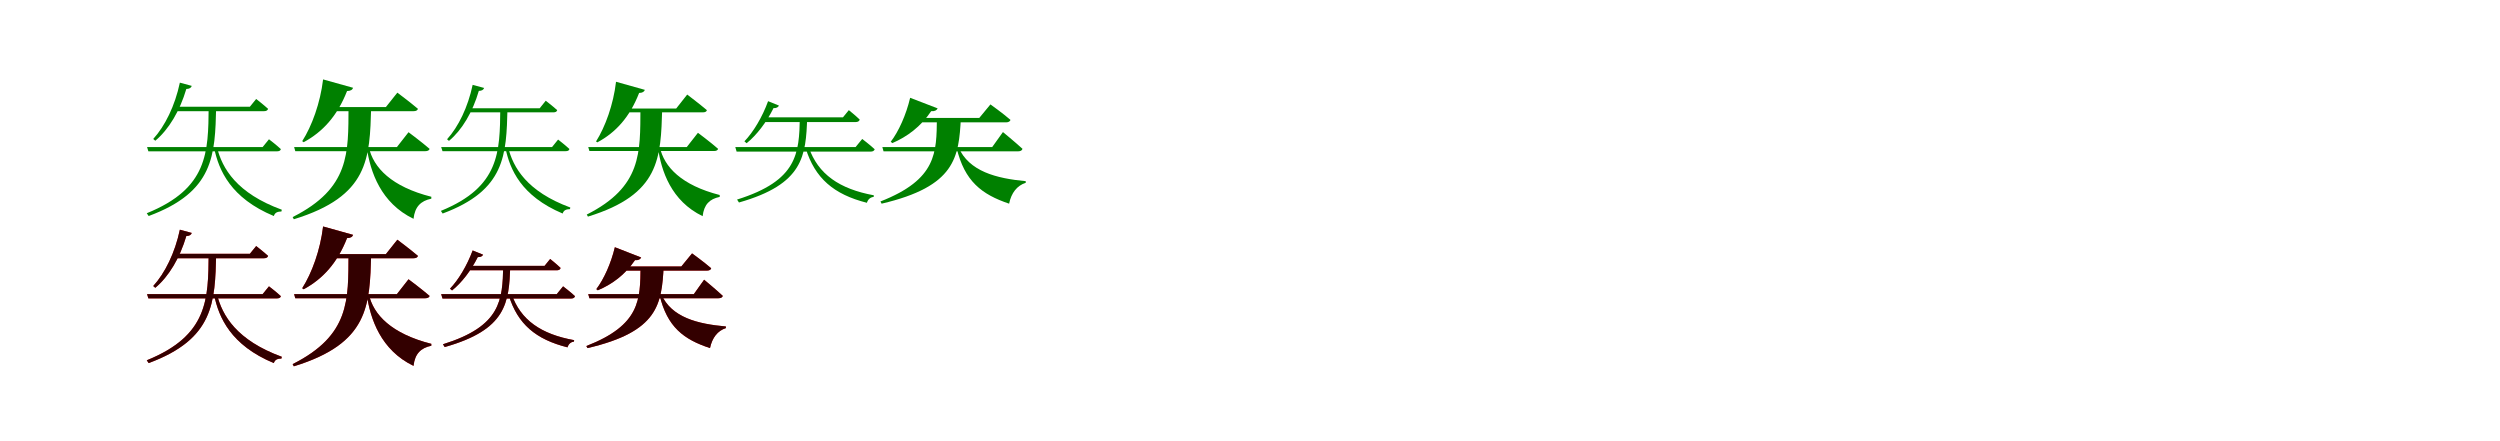 <?xml version="1.0" encoding="UTF-8"?>
<svg width="1700" height="300" xmlns="http://www.w3.org/2000/svg">
<rect width="100%" height="100%" fill="white"/>
<g fill="green" transform="translate(100 100) scale(0.1 -0.1)"><path d="M0.0 0.0 9.0 -29.0H883.0C898.0 -29.0 907.0 -25.0 910.0 -14.0C879.0 15.0 829.0 53.0 829.0 53.0L786.0 0.0ZM419.0 274.0C416.0 -36.0 415.0 -281.0 -2.0 -450.0L11.0 -469.0C456.0 -304.0 462.0 -56.0 470.0 274.0ZM475.0 0.0 456.0 -6.0C488.0 -159.0 569.0 -347.0 862.0 -469.0C870.0 -444.0 888.0 -439.0 914.0 -438.0L916.0 -426.0C610.0 -314.0 511.0 -147.0 475.0 0.0ZM223.0 438.0C190.0 281.0 122.0 143.0 42.0 55.0L56.0 43.0C148.0 120.0 223.0 246.0 267.0 395.0C289.0 395.0 300.0 404.0 304.0 416.0ZM186.0 274.0V244.0H796.0C810.0 244.0 820.0 249.0 823.0 260.0C791.0 289.0 742.0 327.0 742.0 327.0L699.0 274.0Z"/></g>
<g fill="green" transform="translate(200 100) scale(0.1 -0.1)"><path d="M0.0 0.0 8.0 -28.0H892.0C907.0 -28.0 919.0 -23.0 921.0 -12.0C868.0 34.0 778.0 101.0 778.0 101.0L699.0 0.0ZM370.0 272.0C368.0 -39.0 381.0 -279.0 -10.0 -476.0L-2.0 -491.0C509.0 -334.0 514.0 -78.0 524.0 272.0ZM508.0 0.0 494.0 -3.0C518.0 -169.0 590.0 -381.0 812.0 -488.0C821.0 -406.0 861.0 -366.0 933.0 -351.0V-338.0C664.0 -270.0 538.0 -141.0 508.0 0.0ZM197.0 460.0C178.0 300.0 121.0 143.0 55.0 40.0L65.0 33.0C194.0 103.0 293.0 210.0 360.0 381.0C384.0 381.0 397.0 390.0 401.0 403.0ZM187.0 272.0V244.0H813.0C828.0 244.0 839.0 249.0 842.0 260.0C789.0 305.0 702.0 370.0 702.0 370.0L624.0 272.0Z"/></g>
<g fill="green" transform="translate(300 100) scale(0.1 -0.1)"><path d="M0.0 0.0 9.0 -28.0H846.0C861.0 -28.0 870.0 -24.0 872.0 -13.0C843.0 14.0 795.0 51.0 795.0 51.0L754.0 0.0ZM402.0 264.0C399.0 -34.0 398.0 -271.0 -2.0 -434.0L10.0 -452.0C437.0 -293.0 443.0 -54.0 451.0 264.0ZM455.0 0.0 437.0 -6.0C467.0 -152.0 544.0 -333.0 826.0 -452.0C834.0 -428.0 851.0 -423.0 876.0 -422.0L878.0 -411.0C583.0 -302.0 489.0 -140.0 455.0 0.0ZM214.0 423.0C182.0 271.0 117.0 138.0 40.0 53.0L53.0 42.0C142.0 116.0 214.0 238.0 256.0 382.0C277.0 382.0 288.0 390.0 292.0 402.0ZM178.0 264.0 179.0 236.0H763.0C777.0 236.0 786.0 240.0 789.0 251.0C758.0 279.0 711.0 315.0 711.0 315.0L670.0 264.0Z"/></g>
<g fill="green" transform="translate(400 100) scale(0.1 -0.1)"><path d="M0.0 0.0 8.0 -27.0H855.0C870.0 -27.0 881.0 -22.0 883.0 -12.0C832.0 33.0 746.0 97.0 746.0 97.0L670.0 0.0ZM355.0 262.0C353.0 -37.0 366.0 -269.0 -10.0 -459.0L-2.0 -473.0C489.0 -322.0 493.0 -75.0 503.0 262.0ZM487.0 0.0 474.0 -3.0C496.0 -161.0 564.0 -367.0 778.0 -470.0C787.0 -391.0 825.0 -353.0 894.0 -339.0V-326.0C635.0 -260.0 515.0 -135.0 487.0 0.0ZM189.0 444.0C171.0 289.0 116.0 138.0 53.0 38.0L62.0 32.0C187.0 99.0 282.0 203.0 346.0 368.0C369.0 368.0 381.0 377.0 385.0 389.0ZM180.0 262.0V236.0H779.0C794.0 236.0 804.0 240.0 807.0 251.0C756.0 294.0 673.0 357.0 673.0 357.0L598.0 262.0Z"/></g>
<g fill="green" transform="translate(500 100) scale(0.1 -0.1)"><path d="M0.0 0.0 9.0 -31.0H920.0C935.0 -31.0 944.0 -26.0 948.0 -15.0C915.0 16.0 863.0 55.0 863.0 55.0L818.0 0.0ZM439.0 202.0C434.0 -43.0 424.0 -228.0 12.0 -357.0L25.0 -377.0C464.0 -252.0 480.0 -61.0 489.0 202.0ZM499.0 0.0 479.0 -9.0C541.0 -211.0 669.0 -322.0 895.0 -379.0C902.0 -355.0 919.0 -341.0 941.0 -339.0L942.0 -328.0C709.0 -285.0 562.0 -185.0 499.0 0.0ZM223.0 312.0C184.0 204.0 122.0 101.0 62.0 39.0L77.0 26.0C145.0 81.0 212.0 168.0 260.0 265.0C280.0 263.0 292.0 272.0 297.0 282.0ZM188.0 202.0 175.0 170.0H819.0C833.0 170.0 844.0 176.0 846.0 187.0C816.0 216.0 772.0 251.0 772.0 251.0L732.0 202.0Z"/></g>
<g fill="green" transform="translate(600 100) scale(0.1 -0.1)"><path d="M0.0 0.0 8.0 -29.0H923.0C938.0 -29.0 950.0 -24.0 953.0 -12.0C904.0 33.0 820.0 102.0 820.0 102.0L747.0 0.0ZM371.0 198.0C368.0 -37.0 372.0 -219.0 -13.0 -370.0L-5.0 -385.0C497.0 -267.0 520.0 -71.0 534.0 198.0ZM517.0 0.0 505.0 -6.0C559.0 -232.0 675.0 -322.0 862.0 -385.0C877.0 -311.0 916.0 -262.0 975.0 -243.0V-232.0C775.0 -213.0 589.0 -166.0 517.0 0.0ZM189.0 335.0C162.0 220.0 111.0 106.0 57.0 36.0L68.0 27.0C168.0 70.0 261.0 138.0 332.0 244.0C356.0 242.0 370.0 250.0 376.0 263.0ZM180.0 198.0 152.0 168.0H842.0C856.0 168.0 869.0 174.0 871.0 185.0C818.0 231.0 735.0 290.0 735.0 290.0L659.0 198.0Z"/></g>
<g fill="red" transform="translate(100 200) scale(0.1 -0.1)"><path d="M0.0 0 9.0 -29.0H883.0C898.0 -29.0 907.0 -25.0 910.0 -14.0C879.0 15.0 829.0 53.0 829.0 53.0L786.0 0.0ZM419.0 274.0C416.0 -36.0 415.0 -281.0 -2.0 -450.0L11.0 -469.0C456.0 -304.0 462.0 -56.0 470.0 274.0ZM475.0 0.0 456.0 -6.0C488.0 -159.0 569.0 -347.0 862.0 -469.0C870.0 -444.0 888.0 -439.0 914.0 -438.0L916.0 -426.0C610.0 -314.0 511.0 -147.0 475.0 0.0ZM223.0 438.0C190.0 281.0 122.0 143.0 42.0 55.0L56.0 43.0C148.0 120.0 223.0 246.0 267.0 395.0C289.0 395.0 300.0 404.0 304.0 416.0ZM186.0 274.0V244.0H796.0C810.0 244.0 820.0 249.0 823.0 260.0C791.0 289.0 742.0 327.0 742.0 327.0L699.0 274.0Z"/></g>
<g fill="black" opacity=".8" transform="translate(100 200) scale(0.1 -0.1)"><path d="M0.0 0.0 9.0 -29.0H883.0C898.0 -29.0 907.0 -25.0 910.0 -14.0C879.0 15.0 829.0 53.0 829.0 53.0L786.0 0.0ZM419.0 274.0C416.0 -36.0 415.0 -281.0 -2.0 -450.0L11.0 -469.0C456.0 -304.0 462.0 -56.0 470.0 274.0ZM475.0 0.0 456.0 -6.0C488.0 -159.0 569.0 -347.0 862.0 -469.0C870.0 -444.0 888.0 -439.0 914.0 -438.0L916.0 -426.0C610.0 -314.0 511.0 -147.0 475.0 0.0ZM223.0 438.0C190.0 281.0 122.0 143.0 42.0 55.0L56.0 43.0C148.0 120.0 223.0 246.0 267.0 395.0C289.0 395.0 300.0 404.0 304.0 416.0ZM186.0 274.0V244.0H796.0C810.0 244.0 820.0 249.0 823.0 260.0C791.0 289.0 742.0 327.0 742.0 327.0L699.0 274.0Z"/></g>
<g fill="red" transform="translate(200 200) scale(0.1 -0.1)"><path d="M0.0 0 8.0 -28.0H892.0C907.0 -28.0 919.0 -23.0 921.0 -12.0C868.0 34.0 778.0 101.0 778.0 101.0L699.0 0.0ZM370.0 272.0C368.0 -39.0 381.0 -279.0 -10.0 -476.0L-2.0 -491.0C509.0 -334.0 514.0 -78.0 524.0 272.0ZM508.0 0.0 494.0 -3.0C518.0 -169.0 590.0 -381.0 812.0 -488.0C821.0 -406.0 861.0 -366.0 933.0 -351.0V-338.0C664.0 -270.0 538.0 -141.0 508.0 0.0ZM197.0 460.0C178.0 300.0 121.0 143.0 55.0 40.0L65.0 33.0C194.0 103.0 293.0 210.0 360.0 381.0C384.0 381.0 397.0 390.0 401.0 403.0ZM187.0 272.0V244.0H813.0C828.0 244.0 839.0 249.0 842.0 260.0C789.0 305.0 702.0 370.0 702.0 370.0L624.0 272.0Z"/></g>
<g fill="black" opacity=".8" transform="translate(200 200) scale(0.1 -0.1)"><path d="M0.0 0.0 8.0 -28.0H892.0C907.0 -28.0 919.0 -23.0 921.0 -12.0C868.0 34.0 778.0 101.0 778.0 101.0L699.0 0.0ZM370.0 272.0C368.0 -39.0 381.0 -279.0 -10.0 -476.0L-2.0 -491.0C509.0 -334.0 514.0 -78.0 524.0 272.0ZM508.0 0.0 494.0 -3.0C518.0 -169.0 590.0 -381.0 812.0 -488.0C821.0 -406.0 861.0 -366.0 933.0 -351.0V-338.0C664.0 -270.0 538.0 -141.0 508.0 0.0ZM197.0 460.0C178.0 300.0 121.0 143.0 55.0 40.0L65.0 33.0C194.0 103.0 293.0 210.0 360.0 381.0C384.0 381.0 397.0 390.0 401.0 403.0ZM187.0 272.0V244.0H813.0C828.0 244.0 839.0 249.0 842.0 260.0C789.0 305.0 702.0 370.0 702.0 370.0L624.0 272.0Z"/></g>
<g fill="red" transform="translate(300 200) scale(0.1 -0.1)"><path d="M0.0 0.0 9.0 -30.0H883.0C898.0 -30.0 907.0 -25.0 910.0 -14.0C879.0 15.0 829.0 53.0 829.0 53.0L786.0 0.0ZM422.0 192.0C417.0 -41.0 407.0 -218.0 12.0 -341.0L24.0 -360.0C445.0 -241.0 461.0 -59.0 470.0 192.0ZM479.0 0.0 460.0 -9.0C520.0 -204.0 644.0 -308.0 859.0 -362.0C866.0 -339.0 882.0 -325.0 903.0 -323.0L904.0 -313.0C682.0 -273.0 540.0 -178.0 479.0 0.0ZM214.0 297.0C176.0 194.0 117.0 96.0 60.0 37.0L74.0 25.0C139.0 77.0 203.0 160.0 249.0 252.0C268.0 250.0 280.0 258.0 285.0 268.0ZM180.0 192.0 168.0 162.0H786.0C800.0 162.0 810.0 167.0 812.0 178.0C783.0 206.0 741.0 239.0 741.0 239.0L703.0 192.0Z"/></g>
<g fill="black" opacity=".8" transform="translate(300 200) scale(0.1 -0.1)"><path d="M0.0 0.0 9.0 -30.0H883.0C898.0 -30.0 907.0 -25.0 910.0 -14.0C879.0 15.0 829.0 53.0 829.0 53.0L786.0 0.0ZM422.0 192.0C417.0 -41.0 407.0 -218.0 12.0 -341.0L24.0 -360.0C445.0 -241.0 461.0 -59.0 470.0 192.0ZM479.0 0.0 460.0 -9.0C520.0 -204.0 644.0 -308.0 859.0 -362.0C866.0 -339.0 882.0 -325.0 903.0 -323.0L904.0 -313.0C682.0 -273.0 540.0 -178.0 479.0 0.0ZM214.0 297.0C176.0 194.0 117.0 96.0 60.0 37.0L74.0 25.0C139.0 77.0 203.0 160.0 249.0 252.0C268.0 250.0 280.0 258.0 285.0 268.0ZM180.0 192.0 168.0 162.0H786.0C800.0 162.0 810.0 167.0 812.0 178.0C783.0 206.0 741.0 239.0 741.0 239.0L703.0 192.0Z"/></g>
<g fill="red" transform="translate(400 200) scale(0.1 -0.1)"><path d="M0.0 0.0 8.0 -28.0H886.0C901.0 -28.0 912.0 -23.0 915.0 -12.0C868.0 32.0 788.0 98.0 788.0 98.0L718.0 0.0ZM356.0 188.0C353.0 -35.0 357.0 -209.0 -13.0 -353.0L-5.0 -367.0C477.0 -255.0 499.0 -68.0 513.0 188.0ZM496.0 0.0 485.0 -6.0C537.0 -224.0 649.0 -308.0 828.0 -367.0C843.0 -296.0 880.0 -249.0 936.0 -231.0V-220.0C746.0 -203.0 566.0 -160.0 496.0 0.0ZM181.0 319.0C155.0 209.0 106.0 101.0 55.0 34.0L65.0 26.0C161.0 66.0 250.0 131.0 318.0 231.0C341.0 229.0 354.0 237.0 360.0 249.0ZM173.0 188.0 145.0 160.0H808.0C822.0 160.0 834.0 165.0 836.0 176.0C785.0 220.0 706.0 277.0 706.0 277.0L633.0 188.0Z"/></g>
<g fill="black" opacity=".8" transform="translate(400 200) scale(0.1 -0.1)"><path d="M0.0 0.0 8.0 -28.0H886.0C901.0 -28.0 912.0 -23.0 915.0 -12.0C868.0 32.0 788.0 98.0 788.0 98.0L718.0 0.0ZM356.0 188.0C353.0 -35.0 357.0 -209.0 -13.0 -353.0L-5.0 -367.0C477.0 -255.0 499.0 -68.0 513.0 188.0ZM496.0 0.0 485.0 -6.0C537.0 -224.0 649.0 -308.0 828.0 -367.0C843.0 -296.0 880.0 -249.0 936.0 -231.0V-220.0C746.0 -203.0 566.0 -160.0 496.0 0.0ZM181.0 319.0C155.0 209.0 106.0 101.0 55.0 34.0L65.0 26.0C161.0 66.0 250.0 131.0 318.0 231.0C341.0 229.0 354.0 237.0 360.0 249.0ZM173.0 188.0 145.0 160.0H808.0C822.0 160.0 834.0 165.0 836.0 176.0C785.0 220.0 706.0 277.0 706.0 277.0L633.0 188.0Z"/></g>
</svg>
